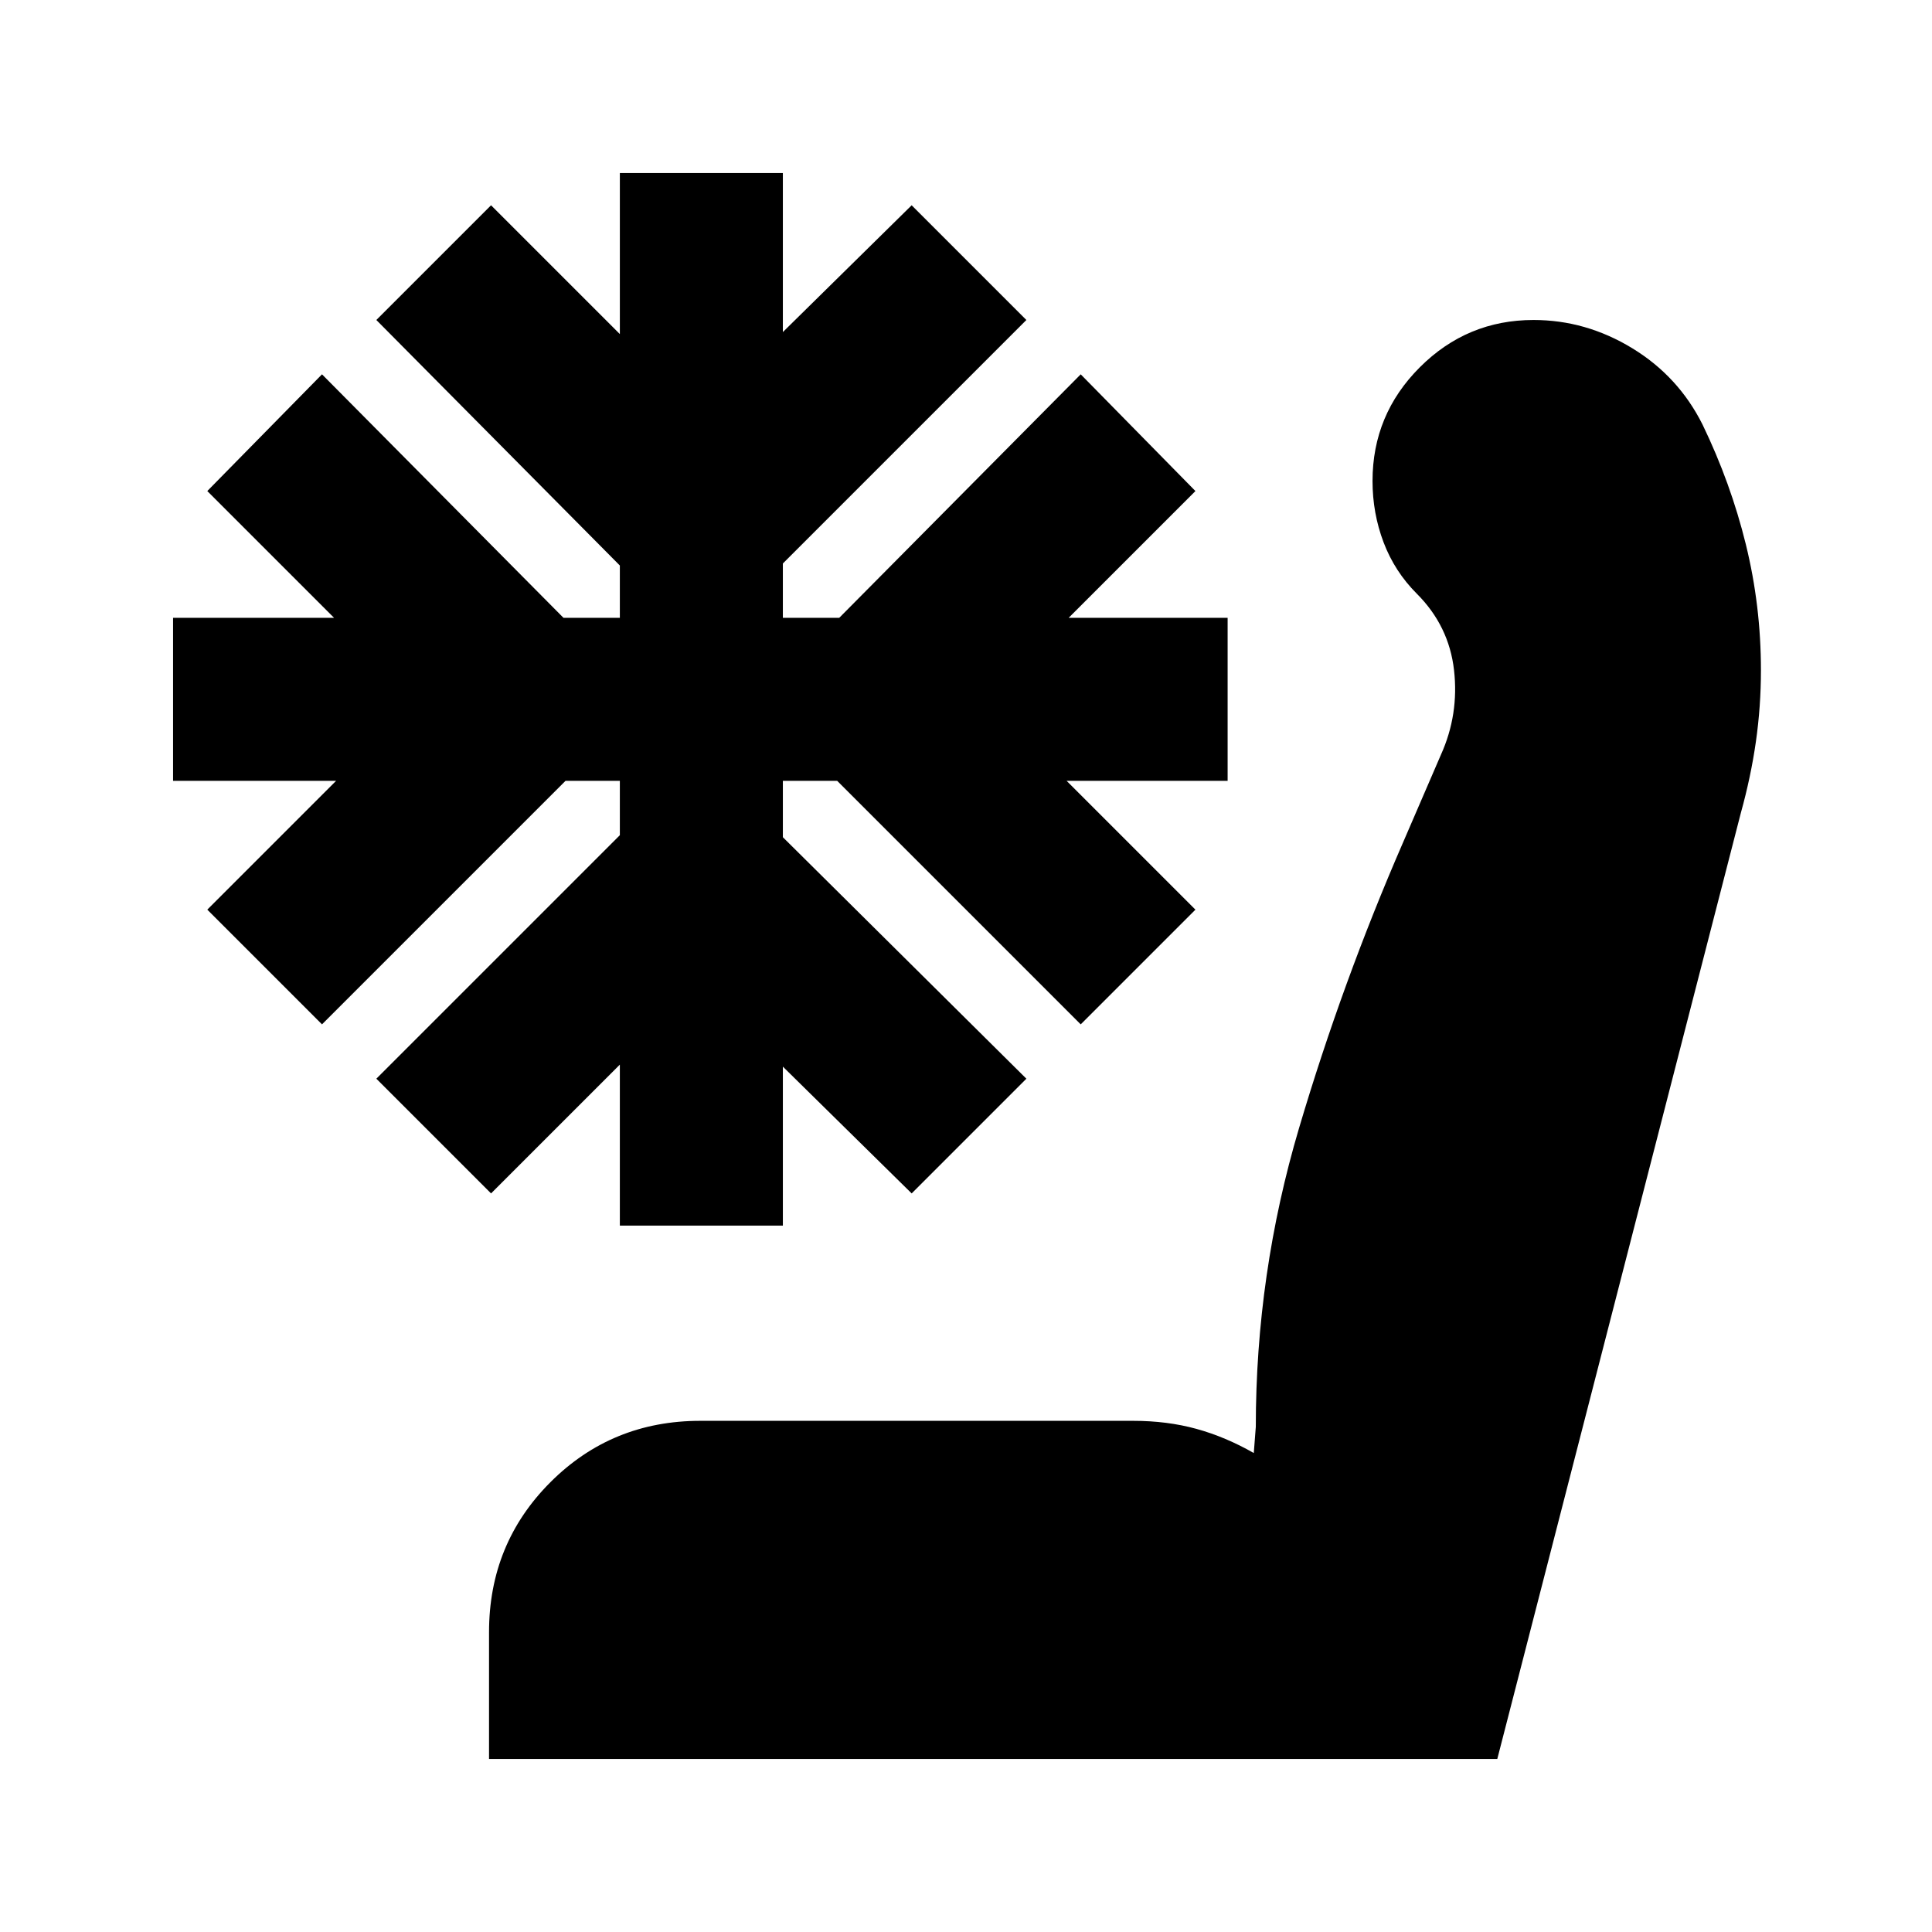 <svg xmlns="http://www.w3.org/2000/svg" height="24" viewBox="0 -960 960 960" width="24"><path d="M243-86v-63q0-44 30.5-74.5T348-254h215q17 0 31.5 4t28.5 12l1-13q0-76 21.5-148.5T697-541l19-44q9-20 6.5-42T704-665q-11-11-16.5-25.5T682-721q0-33 23.5-56.5T762-801q26 0 49 14t35 38q14 29 21.5 59.5T875-627q0 18-2.5 35.5T865-556L744-86H243Zm65-265v-80l-64 64-57-57 121-121v-27h-27L160-451l-57-57 64-64H86v-81h80l-63-63 57-58 120 121h28v-26L187-801l57-57 64 64v-80h81v79l64-63 57 57-121 121v27h28l120-121 57 58-63 63h79v81h-80l64 64-57 57-121-121h-27v28l121 120-57 57-64-63v79h-81Z"/></svg>